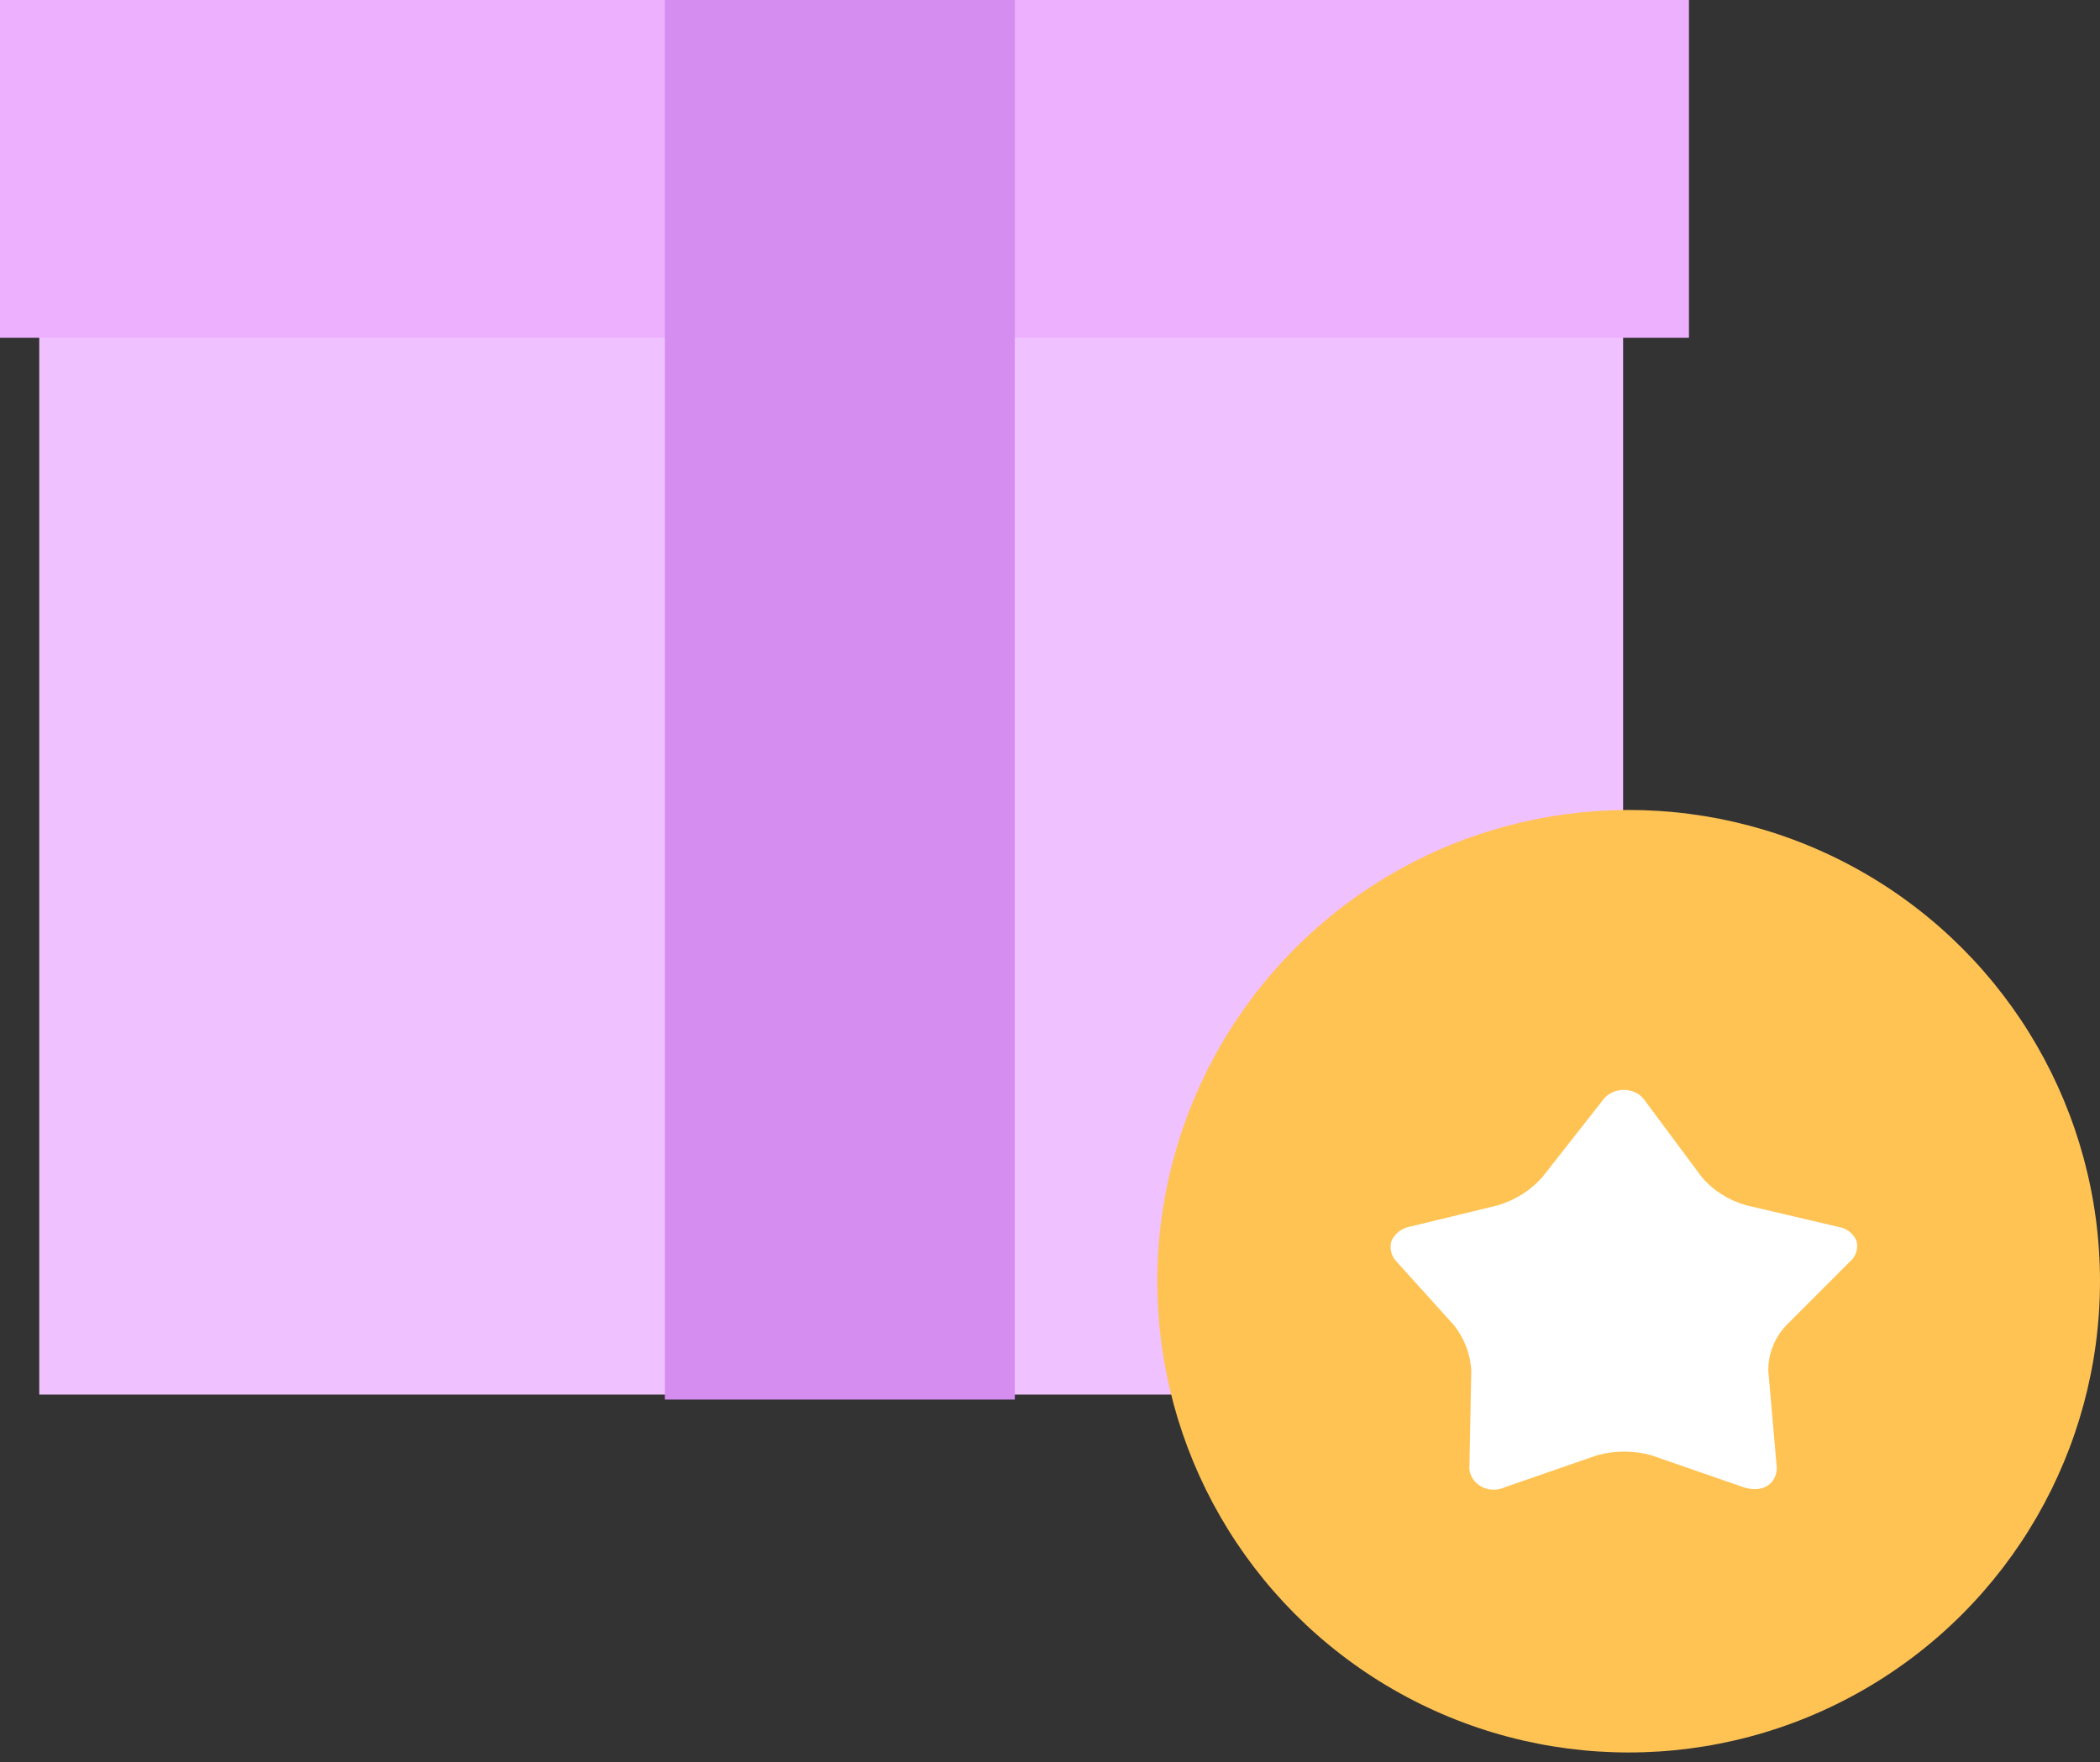 <svg width="56" height="47" viewBox="0 0 56 47" fill="none" xmlns="http://www.w3.org/2000/svg">
<rect x="0" y="0" width="56" height="47" fill="#333333" stroke="none"/>
<path d="M43.283 1.145H1.047V37.195H43.283V1.145Z" fill="#F0C1FF"/>
<path d="M45.039 0H0V9.008H45.039V0Z" fill="#ECB0FF"/>
<path d="M17.73 0.001L17.73 37.328L27.062 37.328L27.062 0.001L17.73 0.001Z" fill="#D68DF0"/>
<circle cx="43.431" cy="34.172" r="12.569" fill="#FFC354"/>
<path d="M49.507 33.096C49.467 32.998 49.399 32.911 49.312 32.845C49.224 32.779 49.119 32.736 49.007 32.719L46.554 32.144C46.089 32.01 45.679 31.748 45.379 31.393L43.883 29.381C43.825 29.287 43.741 29.209 43.641 29.154C43.54 29.099 43.425 29.07 43.308 29.068C43.191 29.067 43.076 29.094 42.973 29.146C42.871 29.198 42.785 29.274 42.724 29.366L41.125 31.402C40.814 31.753 40.399 32.013 39.93 32.151L37.613 32.713C37.5 32.732 37.394 32.778 37.306 32.845C37.217 32.913 37.149 33 37.107 33.098C37.076 33.199 37.075 33.304 37.102 33.405C37.129 33.506 37.185 33.598 37.263 33.673L38.767 35.338C39.053 35.696 39.216 36.126 39.234 36.57L39.186 39.066C39.173 39.175 39.192 39.285 39.242 39.384C39.292 39.483 39.37 39.568 39.468 39.63C39.566 39.691 39.68 39.726 39.798 39.732C39.916 39.738 40.034 39.714 40.139 39.663L42.592 38.813C43.061 38.684 43.562 38.684 44.031 38.813L46.484 39.663C46.584 39.698 46.689 39.716 46.795 39.717C46.874 39.719 46.952 39.706 47.025 39.679C47.098 39.651 47.164 39.611 47.219 39.559C47.281 39.492 47.328 39.414 47.354 39.33C47.381 39.245 47.388 39.156 47.374 39.069L47.155 36.569C47.147 36.134 47.307 35.711 47.606 35.376L49.318 33.662C49.402 33.592 49.464 33.503 49.498 33.403C49.531 33.303 49.534 33.197 49.507 33.096Z" fill="white"/>
</svg>
